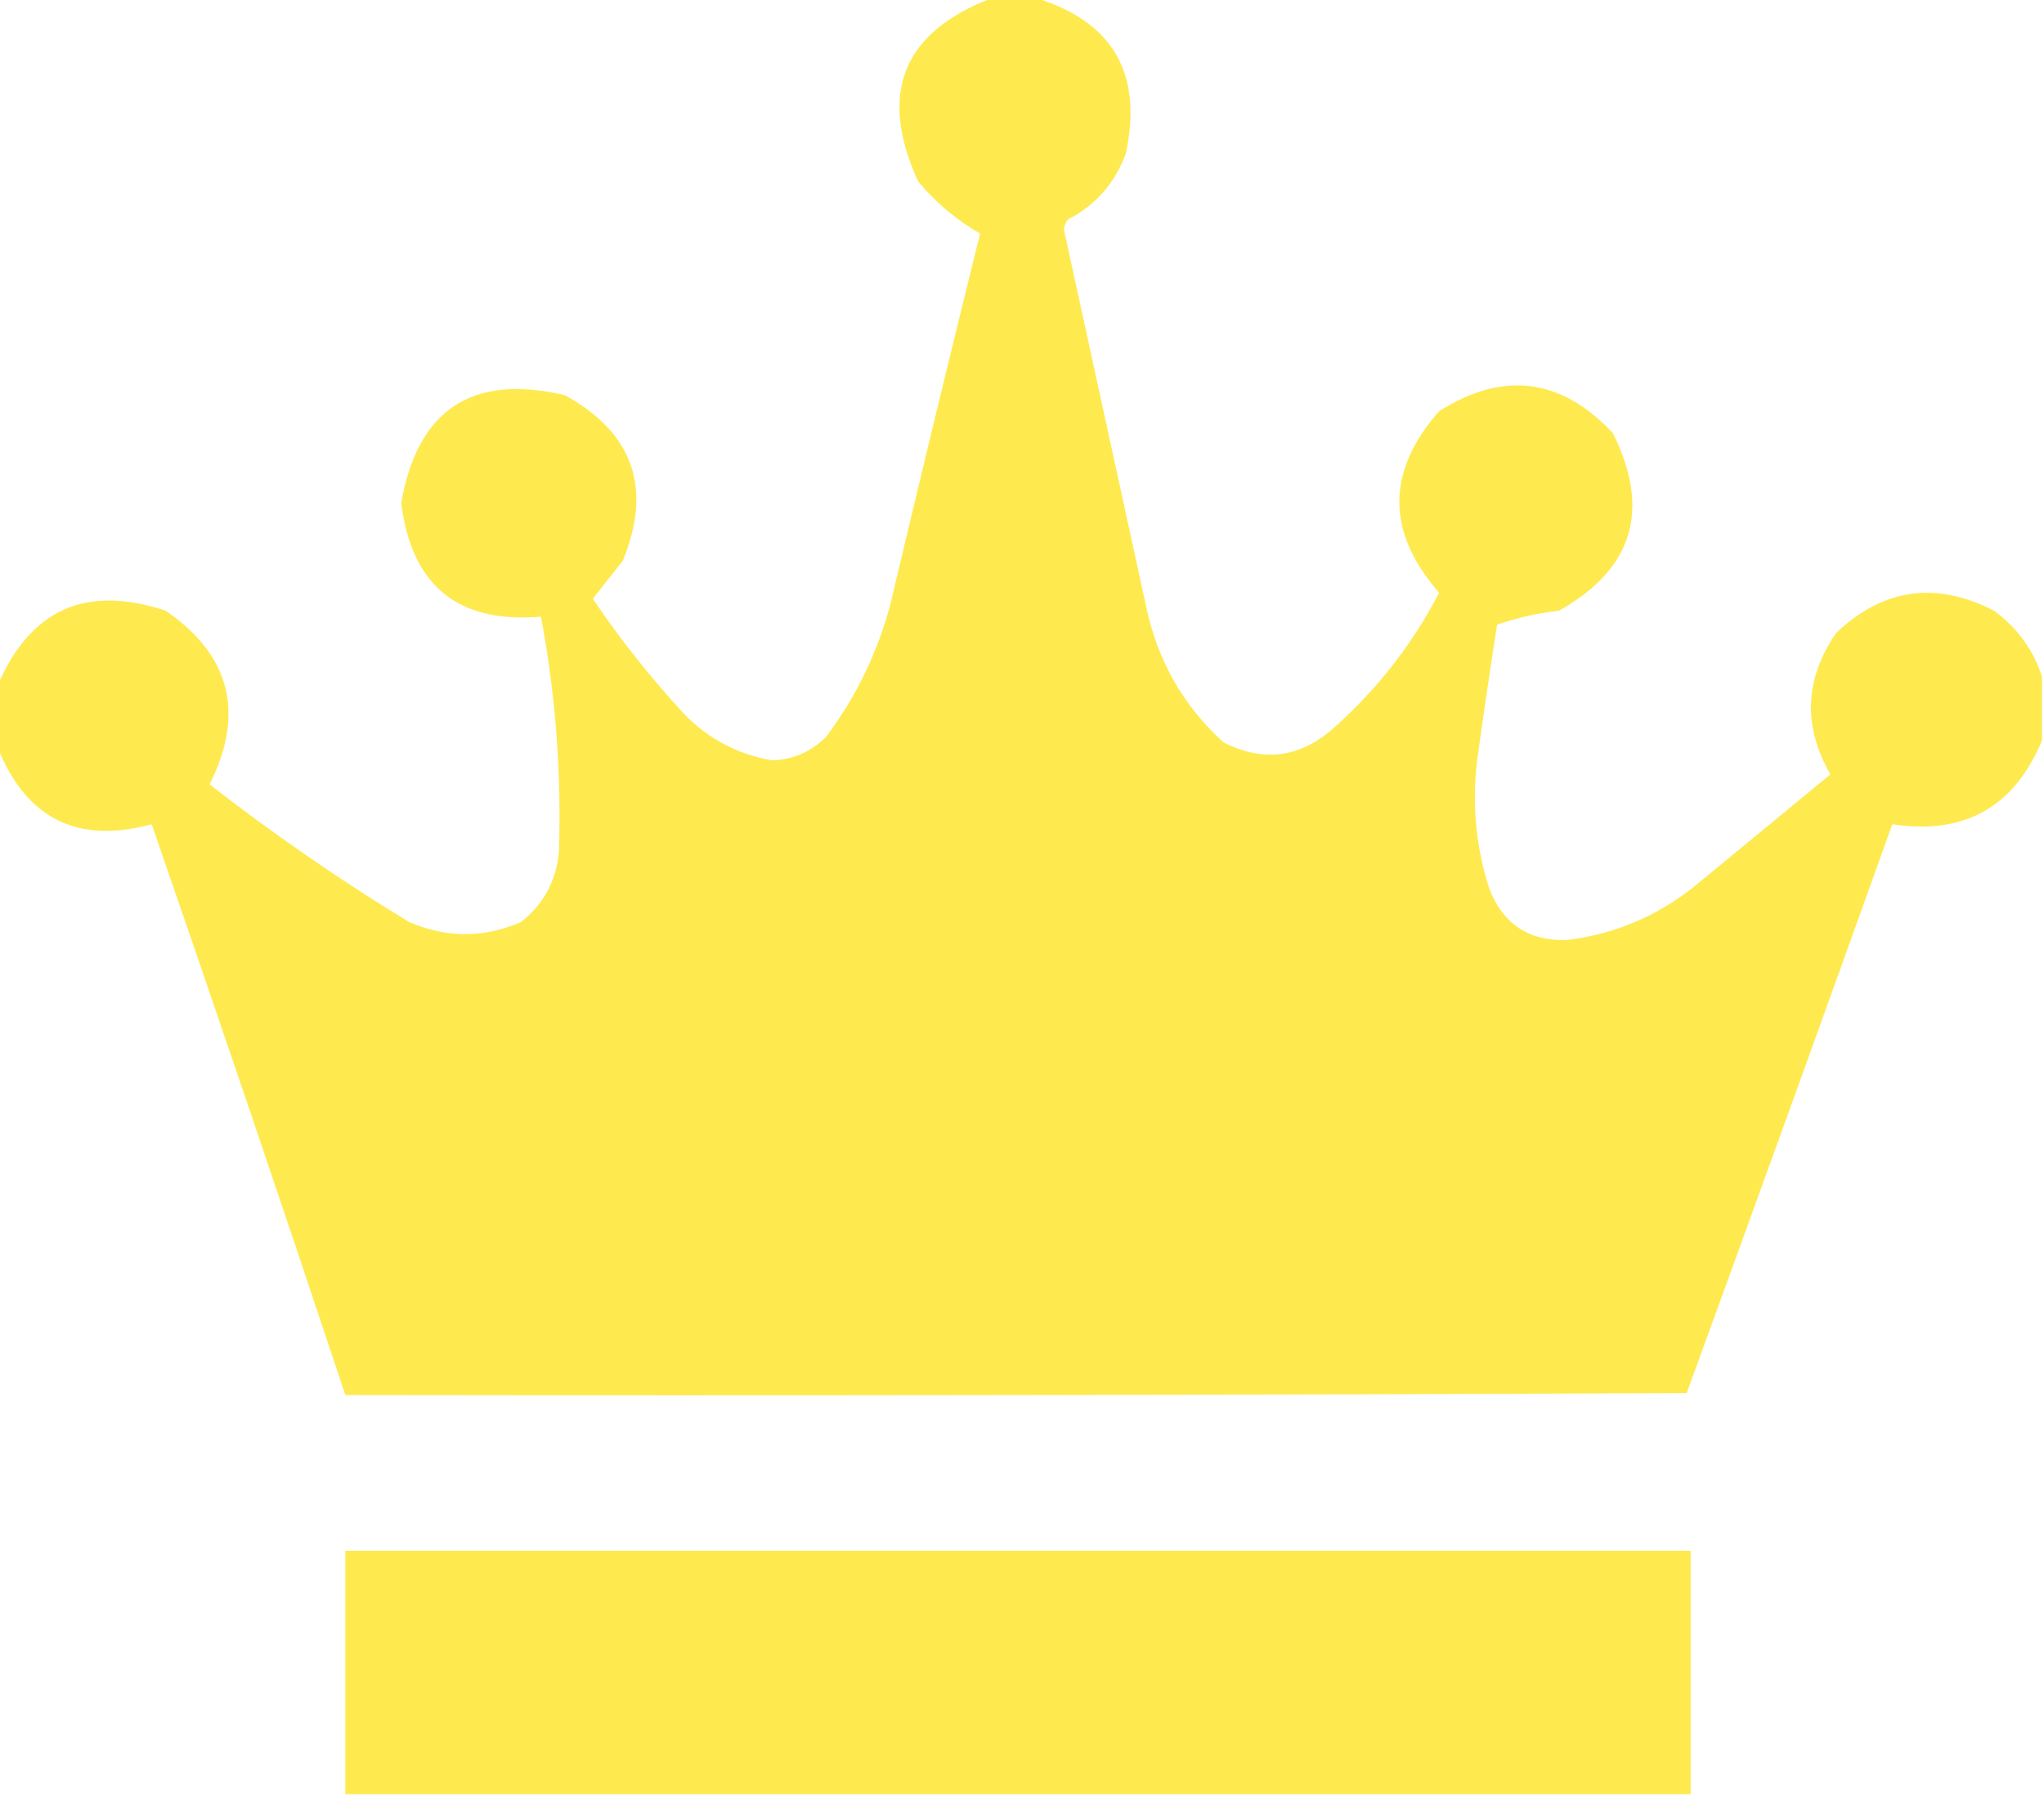 <?xml version="1.0" encoding="UTF-8"?>
<!DOCTYPE svg PUBLIC "-//W3C//DTD SVG 1.1//EN" "http://www.w3.org/Graphics/SVG/1.1/DTD/svg11.dtd">
<svg xmlns="http://www.w3.org/2000/svg" version="1.1" width="512px" height="450px" style="shape-rendering:geometricPrecision; text-rendering:geometricPrecision; image-rendering:optimizeQuality; fill-rule:evenodd; clip-rule:evenodd" xmlns:xlink="http://www.w3.org/1999/xlink">
<g><path fill="#feea4f" d="M 248.5,-0.5 C 252.167,-0.5 255.833,-0.5 259.5,-0.5C 278.819,5.453 286.319,18.453 282,38.5C 279.284,45.881 274.451,51.381 267.5,55C 266.941,55.725 266.608,56.558 266.5,57.5C 273.333,88.833 280.167,120.167 287,151.5C 289.807,165.255 296.307,176.755 306.5,186C 316.671,191.131 326.004,189.798 334.5,182C 345.222,172.37 353.888,161.204 360.5,148.5C 347.194,133.298 347.194,118.131 360.5,103C 376.565,92.849 391.065,94.683 404,108.5C 413.587,127.733 409.087,142.566 390.5,153C 385.077,153.627 379.911,154.794 375,156.5C 373.24,167.82 371.573,179.154 370,190.5C 368.693,201.412 369.693,212.079 373,222.5C 376.407,231.455 382.907,235.788 392.5,235.5C 404.426,234.039 415.092,229.539 424.5,222C 435.833,212.667 447.167,203.333 458.5,194C 451.529,181.867 452.029,170.034 460,158.5C 471.782,147.376 484.948,145.543 499.5,153C 505.328,157.305 509.328,162.805 511.5,169.5C 511.5,174.833 511.5,180.167 511.5,185.5C 504.523,202.241 492.023,209.241 474,206.5C 456.963,254.069 439.796,301.569 422.5,349C 310.5,349.5 198.5,349.667 86.5,349.5C 70.641,301.757 54.474,254.09 38,206.5C 19.519,211.509 6.686,205.176 -0.5,187.5C -0.5,182.167 -0.5,176.833 -0.5,171.5C 7.698,152.574 21.698,146.407 41.5,153C 57.757,164.191 61.423,178.691 52.5,196.5C 68.456,208.943 85.122,220.443 102.5,231C 111.912,235.038 121.246,235.038 130.5,231C 136.151,226.533 139.317,220.699 140,213.5C 140.668,193.676 139.168,174.009 135.5,154.5C 114.743,156.249 103.077,146.749 100.5,126C 104.608,102.566 118.275,93.567 141.5,99C 158.634,108.45 163.467,122.284 156,140.5C 153.486,143.678 150.986,146.844 148.5,150C 155.392,160.231 163.058,169.898 171.5,179C 177.581,185.207 184.915,189.041 193.5,190.5C 198.804,190.264 203.304,188.264 207,184.5C 214.423,174.592 219.757,163.592 223,151.5C 230.341,120.468 237.841,89.468 245.5,58.5C 239.652,55.167 234.485,50.834 230,45.5C 219.901,23.389 226.068,8.055 248.5,-0.5 Z"/></g>
<g><path fill="#feea4f" d="M 423.5,449.5 C 311.167,449.5 198.833,449.5 86.5,449.5C 86.5,429.167 86.5,408.833 86.5,388.5C 198.833,388.5 311.167,388.5 423.5,388.5C 423.5,408.833 423.5,429.167 423.5,449.5 Z"/></g>
</svg>

